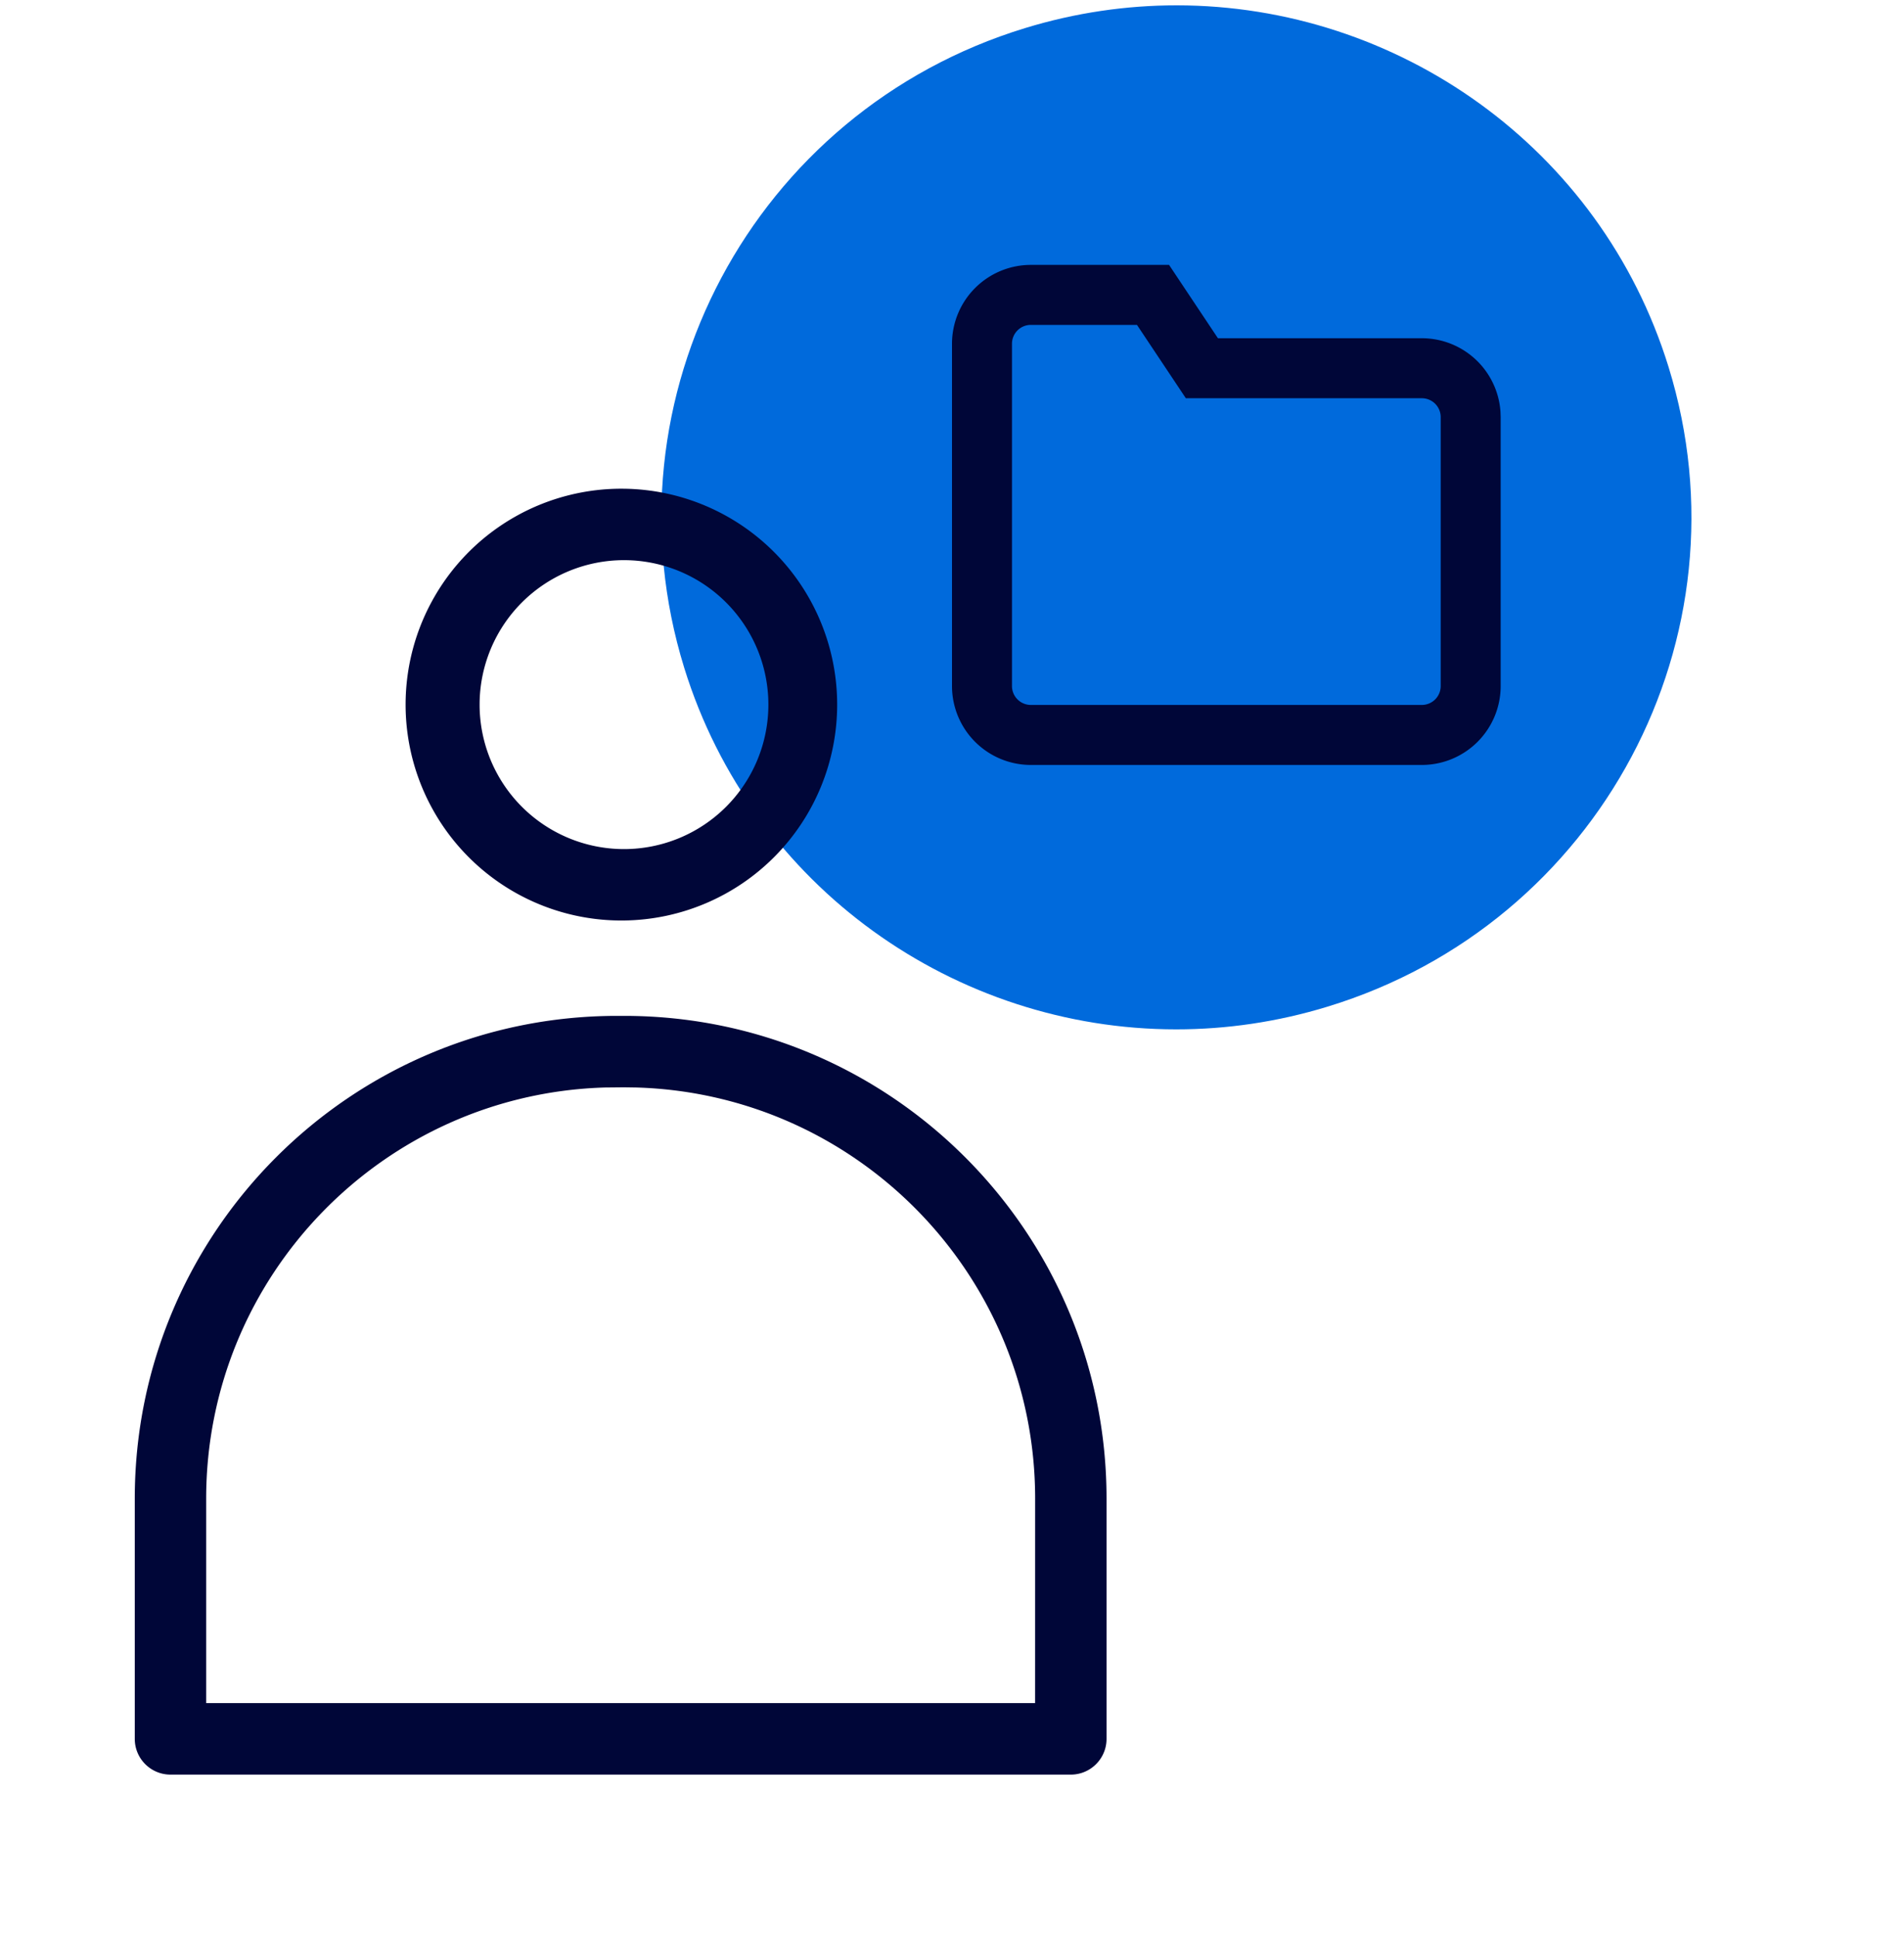 <svg xmlns="http://www.w3.org/2000/svg" width="60" height="61"><g fill="none"><path fill="#006ADC" d="M37.077.168c-1.58 0-3.187.231-4.775.717-8.566 2.617-13.374 11.638-10.74 20.15 2.147 6.931 8.566 11.386 15.503 11.386 1.58 0 3.188-.231 4.775-.717 8.565-2.617 13.375-11.637 10.74-20.148C50.435 4.623 44.015.168 37.078.168"/><path d="M38.38 10.653l-1.54-2.31h-4.354A2.486 2.486 0 0030 10.828v10.78a2.486 2.486 0 002.485 2.485h12.32a2.486 2.486 0 002.485-2.485v-8.47l-.007-.185a2.485 2.485 0 00-2.478-2.3H38.38zm-5.895-.42h3.344l1.54 2.31h7.436c.329 0 .595.266.595.595v8.47a.595.595 0 01-.595.595h-12.32a.595.595 0 01-.595-.595v-10.78c0-.329.266-.595.595-.595zM19.664 31.996h-.21c-8.398 0-15.207 6.809-15.207 15.206v7.566c0 .621.504 1.125 1.125 1.125h28.373c.621 0 1.125-.504 1.125-1.125v-7.566c0-8.397-6.809-15.206-15.206-15.206zm0 2.25l.388.006c6.975.205 12.568 5.925 12.568 12.95l-.001 6.44H6.497v-6.44c0-7.025 5.593-12.745 12.568-12.95l.599-.006zm0-18.853a6.8 6.8 0 100 13.599 6.8 6.8 0 00-.001-13.599zm0 2.25a4.55 4.55 0 11-.001 9.1 4.55 4.55 0 01.001-9.1z" fill="#000638"/></g></svg>